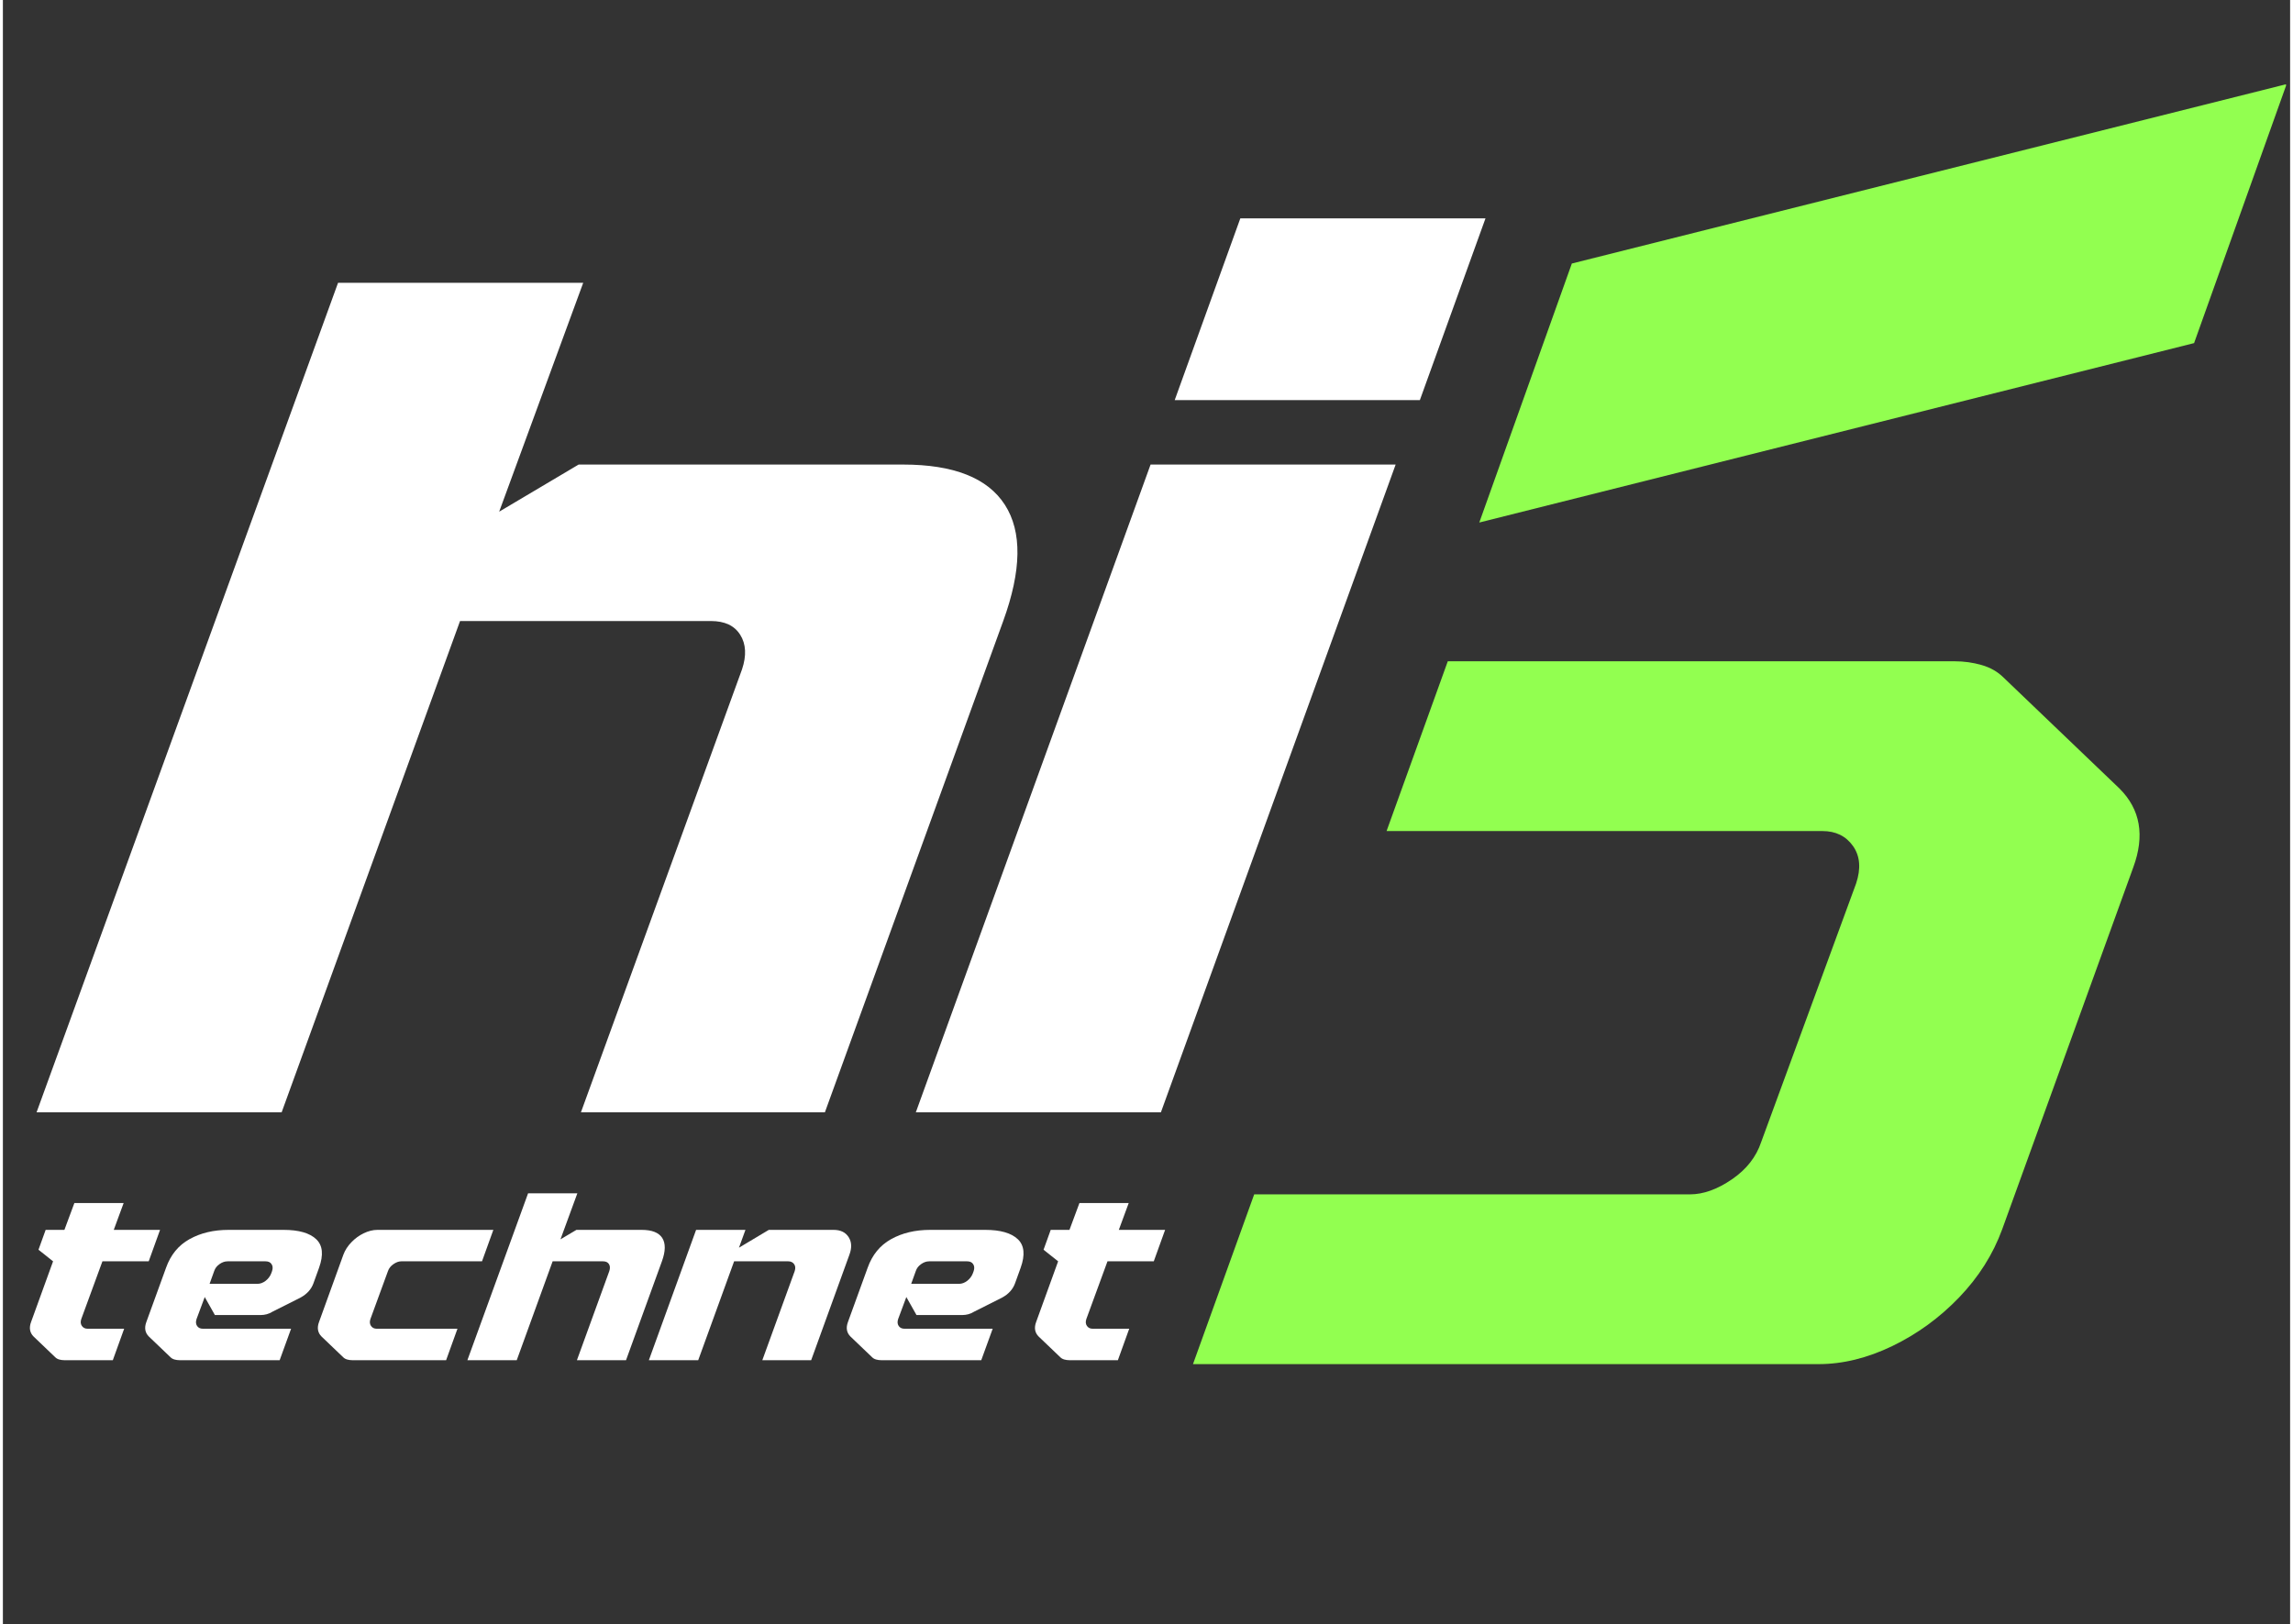 <svg xmlns="http://www.w3.org/2000/svg" xmlns:xlink="http://www.w3.org/1999/xlink" width="559" zoomAndPan="magnify" viewBox="0 0 419.25 297.75" height="396" preserveAspectRatio="xMidYMid meet" version="1.0"><rect x="0" y="0" width="419.25" height="297.75" fill="#333333" stroke="none"/><defs><g/><clipPath id="b644e86907"><path d="M 270 15 L 418.5 15 L 418.5 96 L 270 96 Z M 270 15 " clip-rule="nonzero"/></clipPath><clipPath id="79aae78932"><path d="M 260.199 55.191 L 418.492 15.449 L 428.703 56.113 L 270.406 95.855 Z M 260.199 55.191 " clip-rule="nonzero"/></clipPath><clipPath id="42a18bb4e3"><path d="M 260.199 55.191 L 418.492 15.449 L 428.703 56.113 L 270.406 95.855 Z M 260.199 55.191 " clip-rule="nonzero"/></clipPath></defs><g fill="#ffffff" fill-opacity="1"><g transform="translate(-7.124, 203.938)"><g><path d="M 157.797 0 L 113.078 0 L 142.609 -81.219 C 143.453 -83.75 143.344 -85.859 142.281 -87.547 C 141.227 -89.234 139.438 -90.078 136.906 -90.078 L 90.922 -90.078 L 58.219 0 L 13.297 0 L 68.562 -152.094 L 113.5 -152.094 L 98.094 -110.125 L 112.656 -118.766 L 172.141 -118.766 C 181.422 -118.766 187.641 -116.301 190.797 -111.375 C 193.961 -106.457 193.859 -99.359 190.484 -90.078 Z M 157.797 0 "/></g></g></g><g fill="#ffffff" fill-opacity="1"><g transform="translate(151.091, 203.938)"><g><path d="M 59.281 -118.766 L 104.203 -118.766 L 61.172 0 L 16.25 0 Z M 75.734 -163.906 L 120.672 -163.906 L 108.641 -130.578 L 63.703 -130.578 Z M 75.734 -163.906 "/></g></g></g><g clip-path="url(#b644e86907)"><g clip-path="url(#79aae78932)"><g clip-path="url(#42a18bb4e3)"><path fill="#92ff50" d="M 401.543 63.199 L 270.52 96.094 L 287.59 48.312 L 418.609 15.422 Z M 401.543 63.199 " fill-opacity="1" fill-rule="nonzero"/></g></g></g><g fill="#ffffff" fill-opacity="1"><g transform="translate(-2.896, 249.378)"><g><path d="M 17.266 -7.547 C 17.098 -7.047 17.133 -6.625 17.375 -6.281 C 17.613 -5.938 17.961 -5.766 18.422 -5.766 L 25.125 -5.766 L 23.047 0 L 14.125 0 C 13.82 0 13.52 -0.039 13.219 -0.125 C 12.926 -0.207 12.68 -0.348 12.484 -0.547 L 8.531 -4.328 C 7.82 -5.035 7.664 -5.926 8.062 -7 L 12.094 -18.125 L 9.422 -20.25 L 10.734 -23.891 L 14.172 -23.891 L 16 -28.812 L 25.031 -28.812 L 23.219 -23.891 L 31.703 -23.891 L 29.625 -18.125 L 21.141 -18.125 Z M 17.266 -7.547 "/></g></g></g><g fill="#ffffff" fill-opacity="1"><g transform="translate(21.077, 249.378)"><g><path d="M 5.688 -4.328 C 4.977 -5.035 4.82 -5.926 5.219 -7 L 8.828 -16.938 C 9.672 -19.312 11.102 -21.062 13.125 -22.188 C 15.156 -23.32 17.539 -23.891 20.281 -23.891 L 30.391 -23.891 C 33.16 -23.891 35.145 -23.32 36.344 -22.188 C 37.551 -21.062 37.727 -19.312 36.875 -16.938 L 35.859 -14.125 C 35.461 -13 34.656 -12.109 33.438 -11.453 L 28.312 -8.875 C 28 -8.676 27.656 -8.523 27.281 -8.422 C 26.914 -8.328 26.578 -8.281 26.266 -8.281 L 17.781 -8.281 L 15.922 -11.578 L 14.422 -7.547 C 14.254 -7.047 14.285 -6.625 14.516 -6.281 C 14.742 -5.938 15.098 -5.766 15.578 -5.766 L 31.75 -5.766 L 29.656 0 L 11.281 0 C 10.977 0 10.676 -0.039 10.375 -0.125 C 10.082 -0.207 9.836 -0.348 9.641 -0.547 Z M 17.656 -16.344 L 16.812 -14 L 25.594 -14 C 26.102 -14 26.598 -14.18 27.078 -14.547 C 27.555 -14.922 27.895 -15.363 28.094 -15.875 L 28.266 -16.344 C 28.43 -16.852 28.398 -17.273 28.172 -17.609 C 27.953 -17.953 27.586 -18.125 27.078 -18.125 L 20.109 -18.125 C 19.598 -18.125 19.102 -17.953 18.625 -17.609 C 18.145 -17.273 17.82 -16.852 17.656 -16.344 Z M 17.656 -16.344 "/></g></g></g><g fill="#ffffff" fill-opacity="1"><g transform="translate(52.729, 249.378)"><g><path d="M 15.922 -23.891 L 37.172 -23.891 L 35.094 -18.125 L 20.281 -18.125 C 19.832 -18.125 19.359 -17.953 18.859 -17.609 C 18.367 -17.273 18.035 -16.852 17.859 -16.344 L 14.641 -7.547 C 14.473 -7.047 14.508 -6.625 14.75 -6.281 C 14.988 -5.938 15.332 -5.766 15.781 -5.766 L 30.594 -5.766 L 28.516 0 L 11.281 0 C 10.977 0 10.676 -0.039 10.375 -0.125 C 10.082 -0.207 9.836 -0.348 9.641 -0.547 L 5.688 -4.328 C 4.977 -5.035 4.82 -5.926 5.219 -7 L 9.672 -19.312 C 9.984 -20.156 10.473 -20.922 11.141 -21.609 C 11.805 -22.305 12.562 -22.859 13.406 -23.266 C 14.258 -23.68 15.098 -23.891 15.922 -23.891 Z M 15.922 -23.891 "/></g></g></g><g fill="#ffffff" fill-opacity="1"><g transform="translate(82.472, 249.378)"><g><path d="M 31.75 0 L 22.75 0 L 28.688 -16.344 C 28.852 -16.852 28.832 -17.273 28.625 -17.609 C 28.414 -17.953 28.055 -18.125 27.547 -18.125 L 18.297 -18.125 L 11.719 0 L 2.672 0 L 13.797 -30.594 L 22.828 -30.594 L 19.734 -22.156 L 22.656 -23.891 L 34.625 -23.891 C 36.5 -23.891 37.754 -23.395 38.391 -22.406 C 39.023 -21.414 39.004 -19.988 38.328 -18.125 Z M 31.75 0 "/></g></g></g><g fill="#ffffff" fill-opacity="1"><g transform="translate(115.737, 249.378)"><g><path d="M 36.531 -23.891 C 37.812 -23.891 38.734 -23.441 39.297 -22.547 C 39.859 -21.66 39.898 -20.582 39.422 -19.312 L 32.422 0 L 23.469 0 L 29.406 -16.344 C 29.57 -16.852 29.535 -17.273 29.297 -17.609 C 29.055 -17.953 28.695 -18.125 28.219 -18.125 L 18.297 -18.125 L 11.719 0 L 2.672 0 L 11.328 -23.891 L 20.375 -23.891 L 19.188 -20.625 L 24.656 -23.891 Z M 36.531 -23.891 "/></g></g></g><g fill="#ffffff" fill-opacity="1"><g transform="translate(149.681, 249.378)"><g><path d="M 5.688 -4.328 C 4.977 -5.035 4.82 -5.926 5.219 -7 L 8.828 -16.938 C 9.672 -19.312 11.102 -21.062 13.125 -22.188 C 15.156 -23.32 17.539 -23.891 20.281 -23.891 L 30.391 -23.891 C 33.16 -23.891 35.145 -23.32 36.344 -22.188 C 37.551 -21.062 37.727 -19.312 36.875 -16.938 L 35.859 -14.125 C 35.461 -13 34.656 -12.109 33.438 -11.453 L 28.312 -8.875 C 28 -8.676 27.656 -8.523 27.281 -8.422 C 26.914 -8.328 26.578 -8.281 26.266 -8.281 L 17.781 -8.281 L 15.922 -11.578 L 14.422 -7.547 C 14.254 -7.047 14.285 -6.625 14.516 -6.281 C 14.742 -5.938 15.098 -5.766 15.578 -5.766 L 31.75 -5.766 L 29.656 0 L 11.281 0 C 10.977 0 10.676 -0.039 10.375 -0.125 C 10.082 -0.207 9.836 -0.348 9.641 -0.547 Z M 17.656 -16.344 L 16.812 -14 L 25.594 -14 C 26.102 -14 26.598 -14.18 27.078 -14.547 C 27.555 -14.922 27.895 -15.363 28.094 -15.875 L 28.266 -16.344 C 28.43 -16.852 28.398 -17.273 28.172 -17.609 C 27.953 -17.953 27.586 -18.125 27.078 -18.125 L 20.109 -18.125 C 19.598 -18.125 19.102 -17.953 18.625 -17.609 C 18.145 -17.273 17.82 -16.852 17.656 -16.344 Z M 17.656 -16.344 "/></g></g></g><g fill="#ffffff" fill-opacity="1"><g transform="translate(181.333, 249.378)"><g><path d="M 17.266 -7.547 C 17.098 -7.047 17.133 -6.625 17.375 -6.281 C 17.613 -5.938 17.961 -5.766 18.422 -5.766 L 25.125 -5.766 L 23.047 0 L 14.125 0 C 13.82 0 13.52 -0.039 13.219 -0.125 C 12.926 -0.207 12.68 -0.348 12.484 -0.547 L 8.531 -4.328 C 7.82 -5.035 7.664 -5.926 8.062 -7 L 12.094 -18.125 L 9.422 -20.25 L 10.734 -23.891 L 14.172 -23.891 L 16 -28.812 L 25.031 -28.812 L 23.219 -23.891 L 31.703 -23.891 L 29.625 -18.125 L 21.141 -18.125 Z M 17.266 -7.547 "/></g></g></g><g fill="#92ff50" fill-opacity="1"><g transform="translate(418.662, 121.241)"><g><path d="M -85.828 128.859 L -200.516 128.859 L -189.297 97.734 L -109.406 97.734 C -106.969 97.734 -104.41 96.816 -101.734 94.984 C -99.066 93.16 -97.273 90.875 -96.359 88.125 L -78.969 40.75 C -78.051 38 -78.238 35.707 -79.531 33.875 C -80.832 32.039 -82.703 31.125 -85.141 31.125 L -165.031 31.125 L -153.812 0 L -60.891 0 C -59.203 0 -57.555 0.227 -55.953 0.688 C -54.359 1.145 -53.023 1.906 -51.953 2.969 L -30.672 23.344 C -26.859 27.156 -26.02 31.961 -28.156 37.766 L -52.188 104.141 C -53.863 108.723 -56.492 112.883 -60.078 116.625 C -63.672 120.363 -67.754 123.336 -72.328 125.547 C -76.91 127.754 -81.41 128.859 -85.828 128.859 Z M -85.828 128.859 "/></g></g></g></svg>